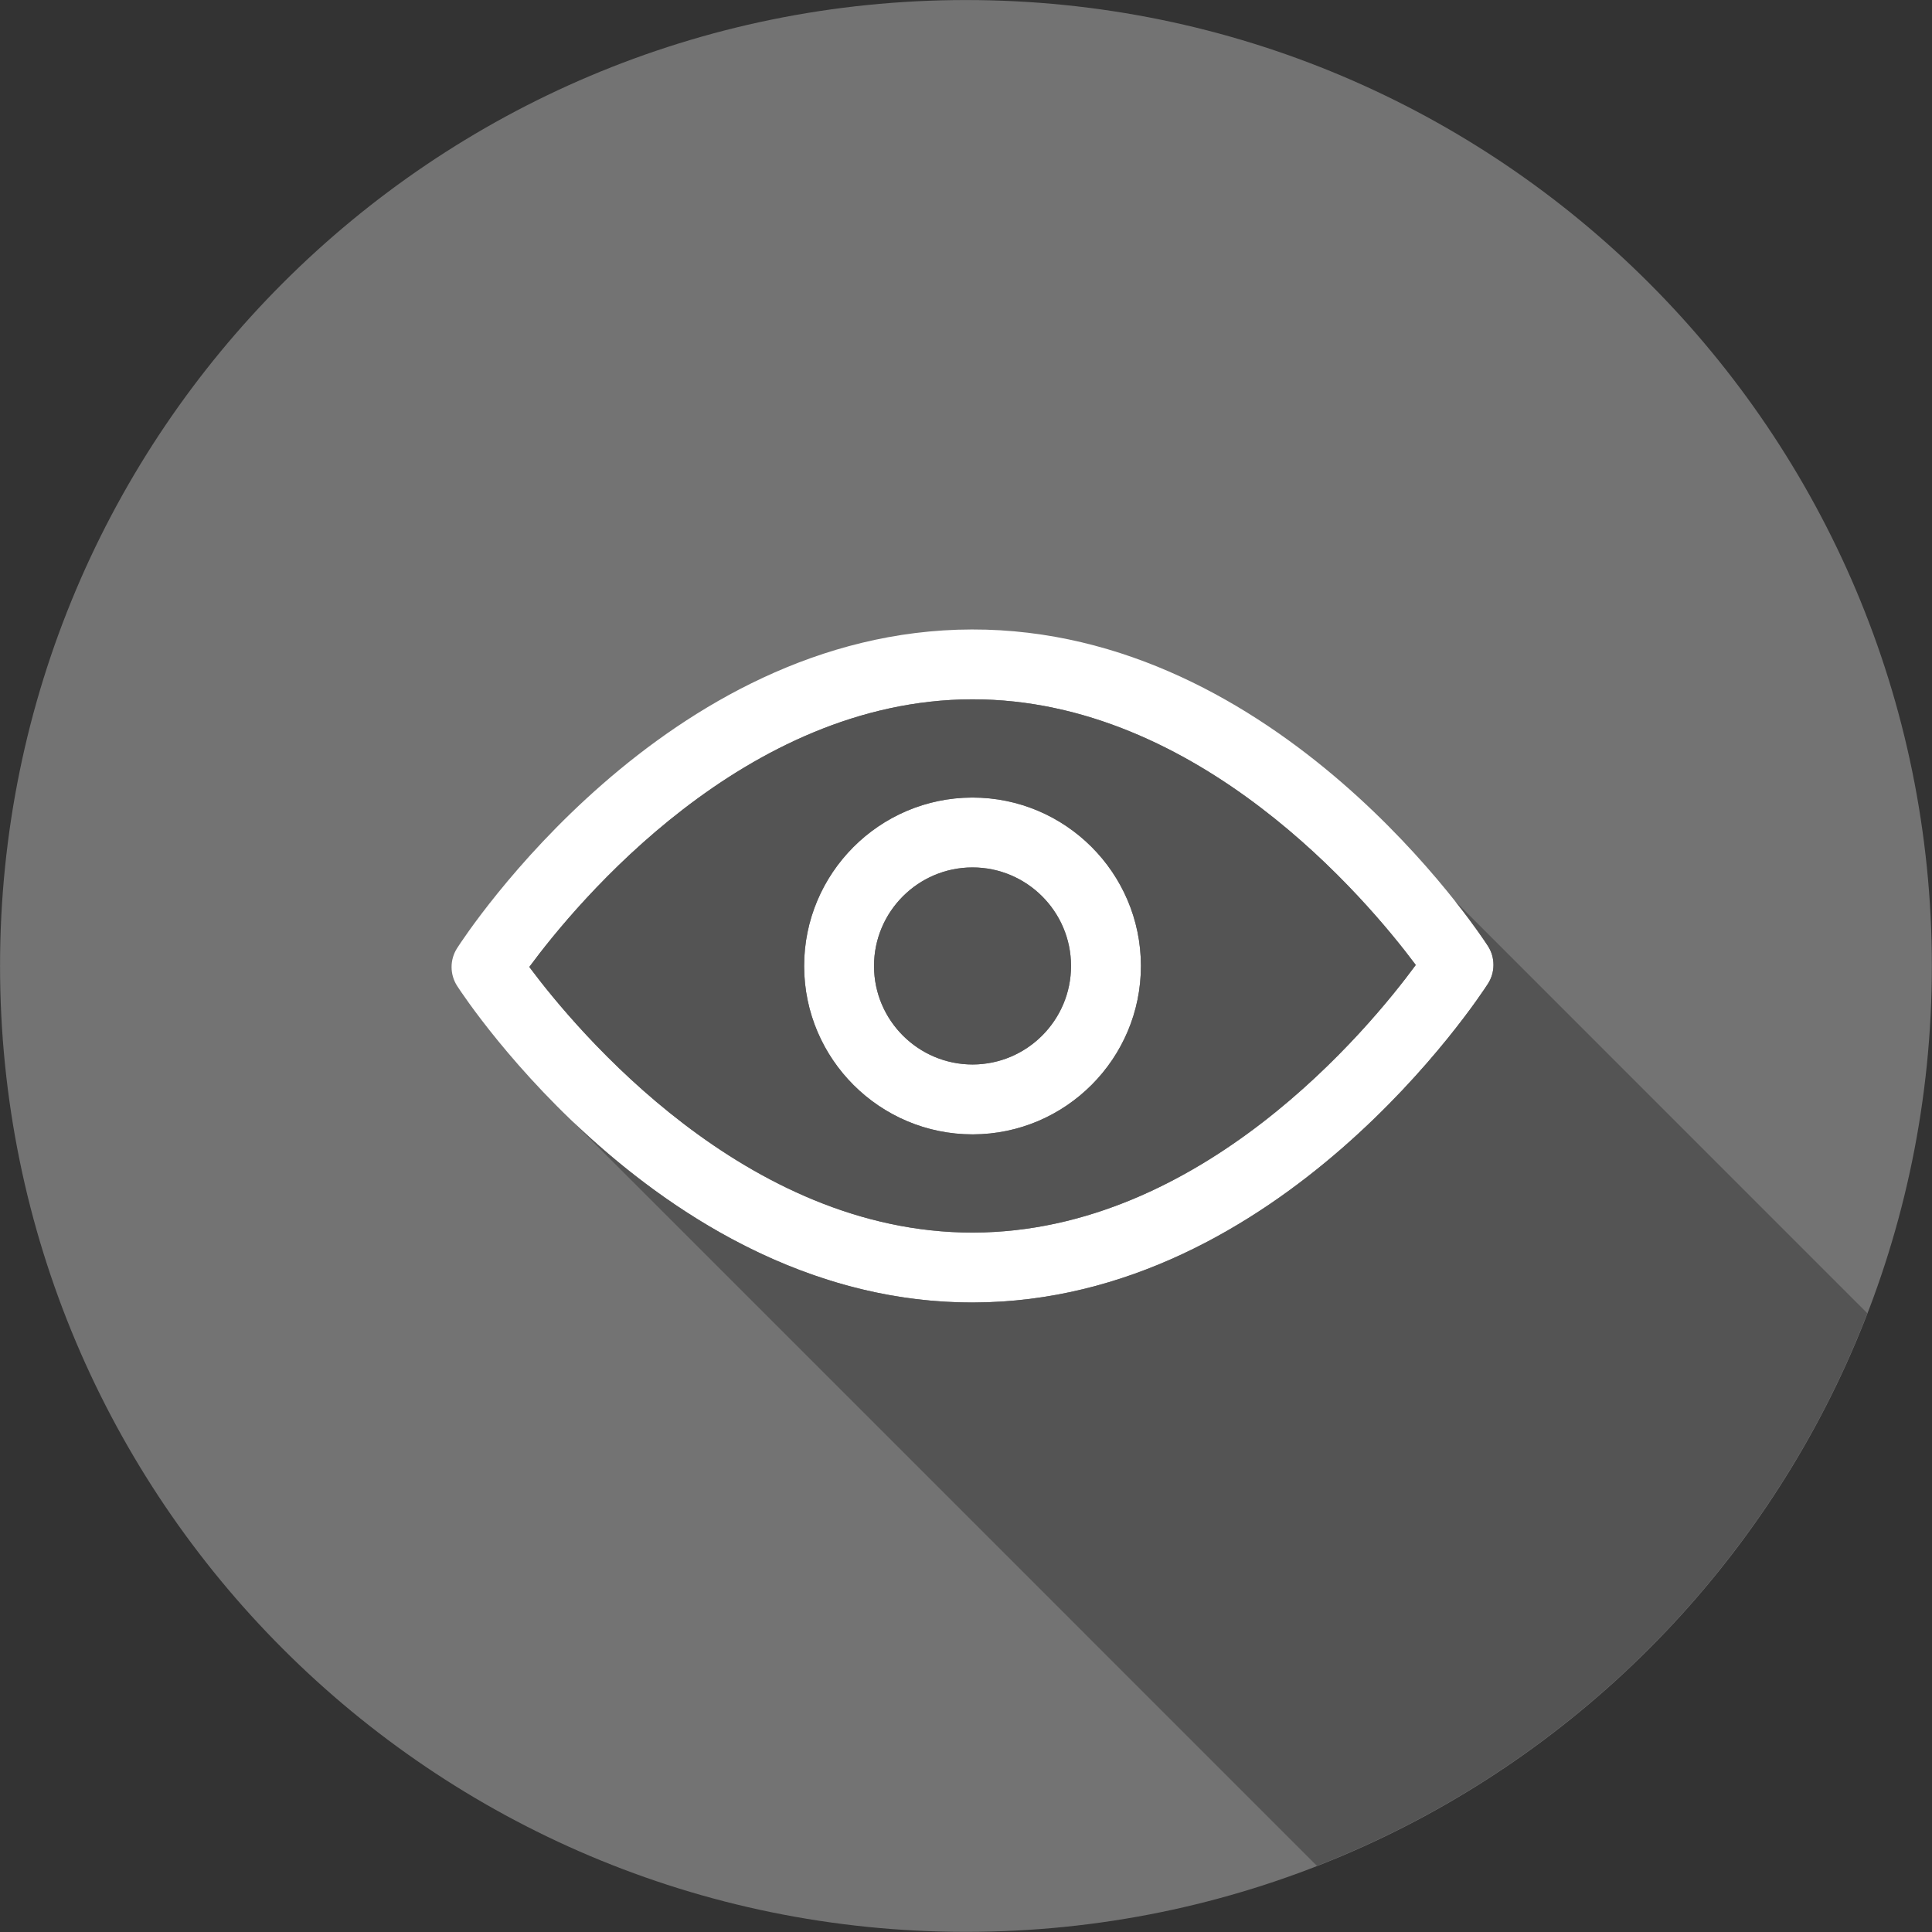 <?xml version="1.0" encoding="UTF-8"?>
<svg xmlns="http://www.w3.org/2000/svg" xmlns:xlink="http://www.w3.org/1999/xlink" width="375pt" height="375pt" viewBox="0 0 375 375" version="1.2">
<rect x="0" y="0" width="375" height="375" fill="#333333" stroke="none"/>
<g id="surface1">
<path style=" stroke:none;fill-rule:nonzero;fill:rgb(45.099%,45.099%,45.099%);fill-opacity:1;" d="M 374.973 187.496 C 374.973 291.035 291.035 374.973 187.496 374.973 C 83.945 374.973 0.008 291.035 0.008 187.496 C 0.008 83.945 83.945 0.008 187.496 0.008 C 291.035 0.008 374.973 83.945 374.973 187.496 "/>
<path style=" stroke:none;fill-rule:nonzero;fill:rgb(100%,100%,100%);fill-opacity:1;" d="M 188.879 239.242 C 144.73 239.348 111.953 200.051 102.738 187.684 C 111.898 175.277 144.504 135.84 188.652 135.738 C 232.812 135.641 265.59 174.945 274.801 187.301 C 265.668 199.715 233.164 239.145 188.879 239.242 M 188.621 122.18 C 129.031 122.305 90.34 181.516 88.723 184.039 C 87.289 186.277 87.293 189.152 88.742 191.387 C 90.367 193.906 129.32 252.938 188.914 252.812 C 248.504 252.672 287.195 193.461 288.812 190.938 C 290.246 188.699 290.238 185.82 288.789 183.594 C 287.16 181.078 248.215 122.039 188.621 122.18 "/>
<path style=" stroke:none;fill-rule:nonzero;fill:rgb(100%,100%,100%);fill-opacity:1;" d="M 188.809 206.617 C 178.266 206.633 169.664 198.074 169.648 187.531 C 169.621 176.992 178.18 168.395 188.719 168.367 C 199.266 168.344 207.867 176.906 207.887 187.445 C 207.914 197.992 199.352 206.586 188.809 206.617 M 188.695 154.805 C 170.676 154.844 156.043 169.539 156.082 187.57 C 156.125 205.586 170.816 220.215 188.84 220.18 C 206.859 220.137 221.492 205.441 221.453 187.422 C 221.414 169.387 206.719 154.766 188.695 154.805 "/>
<path style=" stroke:none;fill-rule:nonzero;fill:rgb(32.939%,32.939%,32.939%);fill-opacity:1;" d="M 188.781 206.617 C 188.777 206.617 188.777 206.617 188.773 206.617 C 178.246 206.613 169.664 198.059 169.648 187.531 C 169.648 187.508 169.648 187.488 169.648 187.469 C 169.656 176.957 178.199 168.395 188.719 168.367 C 188.734 168.367 188.746 168.367 188.762 168.367 C 188.762 168.367 188.766 168.367 188.77 168.367 C 199.289 168.371 207.867 176.922 207.887 187.445 C 207.887 187.465 207.887 187.484 207.887 187.504 C 207.879 198.027 199.332 206.586 188.809 206.617 C 188.801 206.617 188.789 206.617 188.781 206.617 "/>
<path style=" stroke:none;fill-rule:nonzero;fill:rgb(32.939%,32.939%,32.939%);fill-opacity:1;" d="M 188.707 239.242 C 188.703 239.242 188.703 239.242 188.699 239.242 C 144.723 239.234 112.059 200.172 102.785 187.75 C 102.773 187.727 102.758 187.707 102.738 187.684 C 111.898 175.277 144.504 135.84 188.652 135.738 C 188.66 135.738 188.664 135.738 188.668 135.738 C 188.676 135.738 188.68 135.738 188.684 135.738 C 188.727 135.738 188.773 135.738 188.816 135.738 C 188.82 135.738 188.816 135.738 188.82 135.738 C 232.656 135.746 265.25 174.543 274.652 187.102 C 274.66 187.109 274.668 187.121 274.676 187.129 C 274.684 187.137 274.684 187.145 274.691 187.152 C 274.691 187.152 274.695 187.152 274.695 187.156 C 274.703 187.168 274.711 187.18 274.723 187.191 C 274.742 187.219 274.762 187.242 274.781 187.273 C 274.789 187.281 274.797 187.289 274.801 187.301 C 265.668 199.715 233.164 239.145 188.879 239.242 C 188.824 239.242 188.762 239.242 188.707 239.242 M 188.773 220.18 C 188.797 220.18 188.816 220.18 188.84 220.18 C 206.84 220.137 221.465 205.465 221.453 187.473 C 221.453 187.457 221.453 187.438 221.453 187.422 C 221.414 169.414 206.762 154.805 188.777 154.805 C 188.777 154.805 188.773 154.805 188.773 154.805 L 188.77 154.805 C 188.754 154.805 188.734 154.805 188.715 154.805 C 188.711 154.805 188.703 154.805 188.695 154.805 C 170.695 154.844 156.07 169.512 156.082 187.516 C 156.082 187.531 156.082 187.551 156.082 187.57 C 156.125 205.562 170.773 220.176 188.766 220.18 C 188.77 220.18 188.77 220.18 188.773 220.18 "/>
<path style=" stroke:none;fill-rule:nonzero;fill:rgb(82.75%,82.349%,82.349%);fill-opacity:1;" d="M 188.707 239.242 C 188.703 239.242 188.703 239.242 188.699 239.242 C 188.703 239.242 188.703 239.242 188.707 239.242 M 188.707 239.242 C 188.762 239.242 188.824 239.242 188.879 239.242 C 233.164 239.145 265.668 199.715 274.801 187.301 C 265.668 199.715 233.164 239.145 188.879 239.242 C 188.82 239.242 188.762 239.242 188.707 239.242 M 102.785 187.75 C 102.773 187.727 102.758 187.707 102.738 187.684 C 102.758 187.707 102.773 187.727 102.785 187.75 M 274.781 187.273 C 274.762 187.242 274.742 187.219 274.723 187.191 C 274.742 187.219 274.762 187.242 274.781 187.273 M 274.695 187.156 C 274.695 187.152 274.691 187.152 274.691 187.152 C 274.691 187.152 274.695 187.152 274.695 187.156 M 274.676 187.129 C 274.668 187.121 274.66 187.109 274.652 187.102 C 274.66 187.109 274.668 187.121 274.676 187.129 M 188.668 135.738 C 188.676 135.738 188.68 135.738 188.684 135.738 C 188.68 135.738 188.676 135.738 188.668 135.738 M 188.684 135.738 C 188.73 135.738 188.77 135.738 188.816 135.738 C 188.773 135.738 188.727 135.738 188.684 135.738 M 188.82 135.738 C 188.816 135.738 188.82 135.738 188.816 135.738 C 188.82 135.738 188.816 135.738 188.82 135.738 "/>
<path style=" stroke:none;fill-rule:nonzero;fill:rgb(82.75%,82.349%,82.349%);fill-opacity:1;" d="M 188.773 220.18 C 188.77 220.18 188.77 220.18 188.766 220.18 C 188.77 220.18 188.77 220.18 188.773 220.18 M 188.773 220.18 C 188.793 220.18 188.816 220.18 188.84 220.18 C 188.816 220.18 188.797 220.18 188.773 220.18 M 156.082 187.516 C 156.07 169.512 170.695 154.844 188.695 154.805 C 170.695 154.844 156.07 169.512 156.082 187.516 M 221.453 187.473 C 221.453 187.457 221.453 187.438 221.453 187.422 C 221.453 187.438 221.453 187.457 221.453 187.473 M 188.715 154.805 C 188.734 154.805 188.754 154.805 188.77 154.805 C 188.754 154.805 188.734 154.805 188.715 154.805 M 188.777 154.805 C 188.777 154.805 188.773 154.805 188.773 154.805 C 188.773 154.805 188.777 154.805 188.777 154.805 "/>
<path style=" stroke:none;fill-rule:nonzero;fill:rgb(82.75%,82.349%,82.349%);fill-opacity:1;" d="M 108.781 215.316 C 107.898 214.438 106.992 213.551 106.148 212.688 L 108.781 215.316 M 106.148 212.688 L 105.84 212.375 L 105.836 212.359 C 105.938 212.469 106.043 212.578 106.148 212.688 "/>
<path style=" stroke:none;fill-rule:nonzero;fill:rgb(32.939%,32.939%,32.939%);fill-opacity:1;" d="M 255.613 362.156 L 111.113 217.652 C 119.418 225.586 129.832 233.922 142.062 240.488 C 142.066 240.488 142.07 240.488 142.074 240.492 C 142.09 240.5 142.105 240.512 142.117 240.516 C 142.137 240.523 142.152 240.535 142.168 240.543 C 155.633 247.754 171.289 252.812 188.715 252.812 C 188.781 252.812 188.848 252.812 188.914 252.812 C 248.504 252.672 287.195 193.461 288.812 190.938 C 289.527 189.82 289.883 188.547 289.883 187.277 C 289.879 185.992 289.52 184.711 288.789 183.594 C 288.777 183.574 288.762 183.551 288.742 183.523 C 288.266 182.789 286.078 179.504 282.352 174.801 L 362.445 254.898 C 343.523 303.957 304.586 343.039 255.613 362.156 "/>
<path style=" stroke:none;fill-rule:nonzero;fill:rgb(82.75%,82.349%,82.349%);fill-opacity:1;" d="M 142.117 240.516 C 142.105 240.512 142.09 240.5 142.074 240.492 C 142.09 240.5 142.105 240.508 142.117 240.516 M 142.062 240.488 C 129.832 233.922 119.418 225.586 111.113 217.652 L 111.004 217.539 C 119.324 225.508 129.781 233.891 142.062 240.488 M 289.883 187.277 C 289.879 185.992 289.52 184.711 288.789 183.594 C 289.52 184.711 289.879 185.992 289.883 187.277 M 288.742 183.523 C 288.258 182.777 285.953 179.359 282.168 174.602 C 282.273 174.719 282.34 174.793 282.34 174.793 L 282.352 174.801 C 286.078 179.504 288.266 182.789 288.742 183.523 "/>
</g>
</svg>
